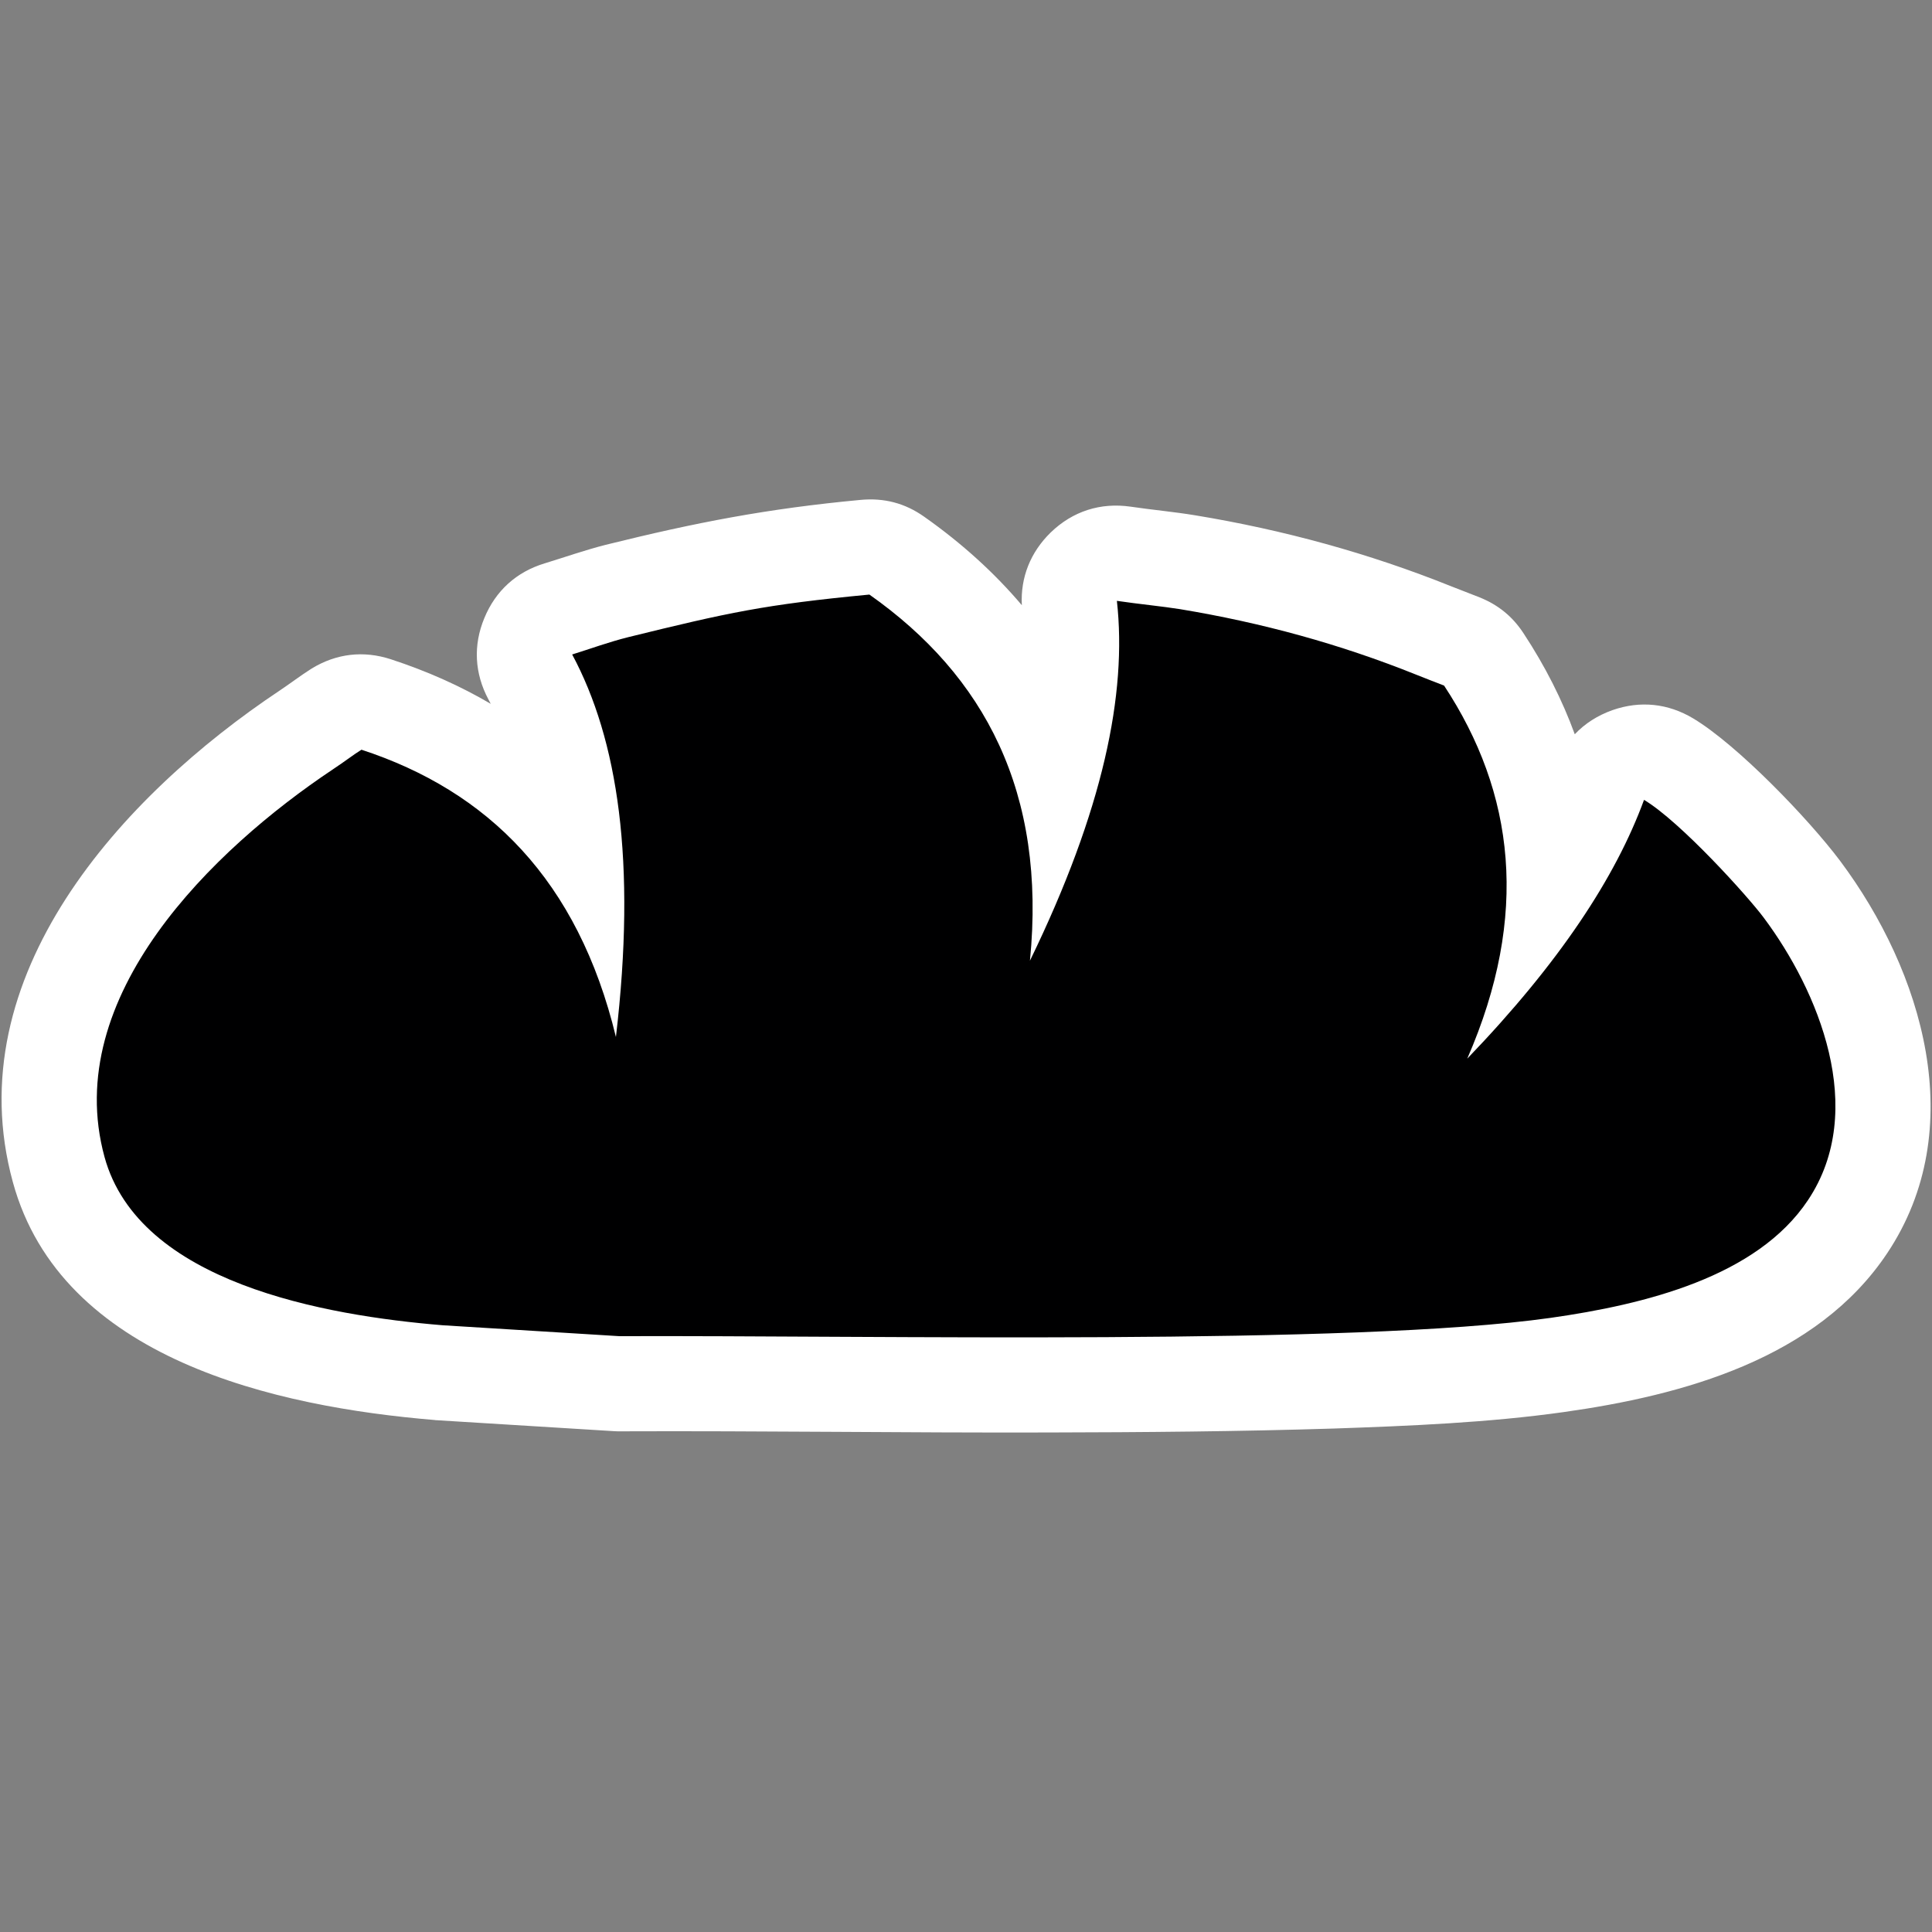 <?xml version="1.0" encoding="utf-8"?>
<!-- Generator: Adobe Illustrator 16.0.0, SVG Export Plug-In . SVG Version: 6.00 Build 0)  -->
<!DOCTYPE svg PUBLIC "-//W3C//DTD SVG 1.1//EN" "http://www.w3.org/Graphics/SVG/1.1/DTD/svg11.dtd">
<svg version="1.1" id="Layer_1" xmlns="http://www.w3.org/2000/svg" xmlns:xlink="http://www.w3.org/1999/xlink" x="0px" y="0px"
	 width="20px" height="20px" viewBox="0 0 20 20" enable-background="new 0 0 20 20" xml:space="preserve">
<rect x="0" y="0" width="20" height="20" fill="#808080" stroke="none"/>
<path fill-rule="evenodd" clip-rule="evenodd" fill="#FFFFFF" d="M16.302,7.601c0.105-0.111,0.236-0.195,0.391-0.25
	c0.287-0.1,0.574-0.07,0.835,0.086c0.458,0.275,1.192,1.037,1.521,1.475c0.855,1.145,1.346,2.773,0.488,4.06
	c-0.73,1.096-2.119,1.473-3.351,1.646c-0.774,0.109-1.591,0.143-2.374,0.17c-0.988,0.031-1.98,0.039-2.969,0.041
	c-1.476,0.004-2.952-0.018-4.428-0.012c-0.023,0-0.042,0-0.065-0.002l-1.829-0.113c-0.007,0-0.013,0-0.021-0.002
	c-1.644-0.137-3.866-0.629-4.367-2.463c-0.584-2.132,1.13-4.001,2.763-5.089c0.111-0.074,0.217-0.156,0.33-0.227
	c0.255-0.156,0.537-0.189,0.821-0.096c0.376,0.123,0.72,0.277,1.033,0.461C5.073,7.271,5.064,7.255,5.056,7.24
	C4.912,6.97,4.897,6.679,5.014,6.398C5.13,6.116,5.346,5.92,5.638,5.832C5.85,5.767,6.054,5.695,6.27,5.64
	c0.936-0.232,1.674-0.375,2.638-0.465c0.243-0.023,0.46,0.033,0.659,0.174c0.393,0.277,0.73,0.584,1.011,0.916
	c-0.015-0.287,0.089-0.549,0.3-0.754c0.227-0.219,0.514-0.311,0.826-0.266c0.223,0.033,0.449,0.053,0.672,0.09
	c0.908,0.15,1.792,0.391,2.646,0.734c0.099,0.039,0.197,0.076,0.295,0.115c0.193,0.078,0.34,0.197,0.454,0.371
	C15.997,6.898,16.173,7.248,16.302,7.601z"/>
<path fill-rule="evenodd" clip-rule="evenodd" fill="#000001" d="M14.949,7.097c-0.087-0.034-0.183-0.07-0.294-0.115
	c-0.783-0.314-1.588-0.535-2.439-0.676c-0.181-0.029-0.43-0.053-0.654-0.086c0.107,0.962-0.143,2.168-0.9,3.725
	C10.834,8.204,10.194,6.996,9,6.155c-1.084,0.103-1.465,0.187-2.493,0.44c-0.212,0.053-0.393,0.121-0.584,0.18
	c0.473,0.881,0.667,2.143,0.453,3.96C5.983,9.11,5.05,8.189,3.742,7.761C3.665,7.808,3.576,7.878,3.442,7.967
	c-1.233,0.823-2.815,2.347-2.36,4.01c0.357,1.303,2.28,1.641,3.5,1.742l1.83,0.113c2.629-0.01,7.583,0.1,9.636-0.189
	c0.98-0.139,2.139-0.424,2.668-1.219c0.625-0.936,0.104-2.172-0.457-2.923c-0.16-0.216-0.861-0.994-1.24-1.221
	c-0.293,0.799-0.873,1.684-1.83,2.679C15.837,9.472,15.679,8.206,14.949,7.097z"/>
</svg>
